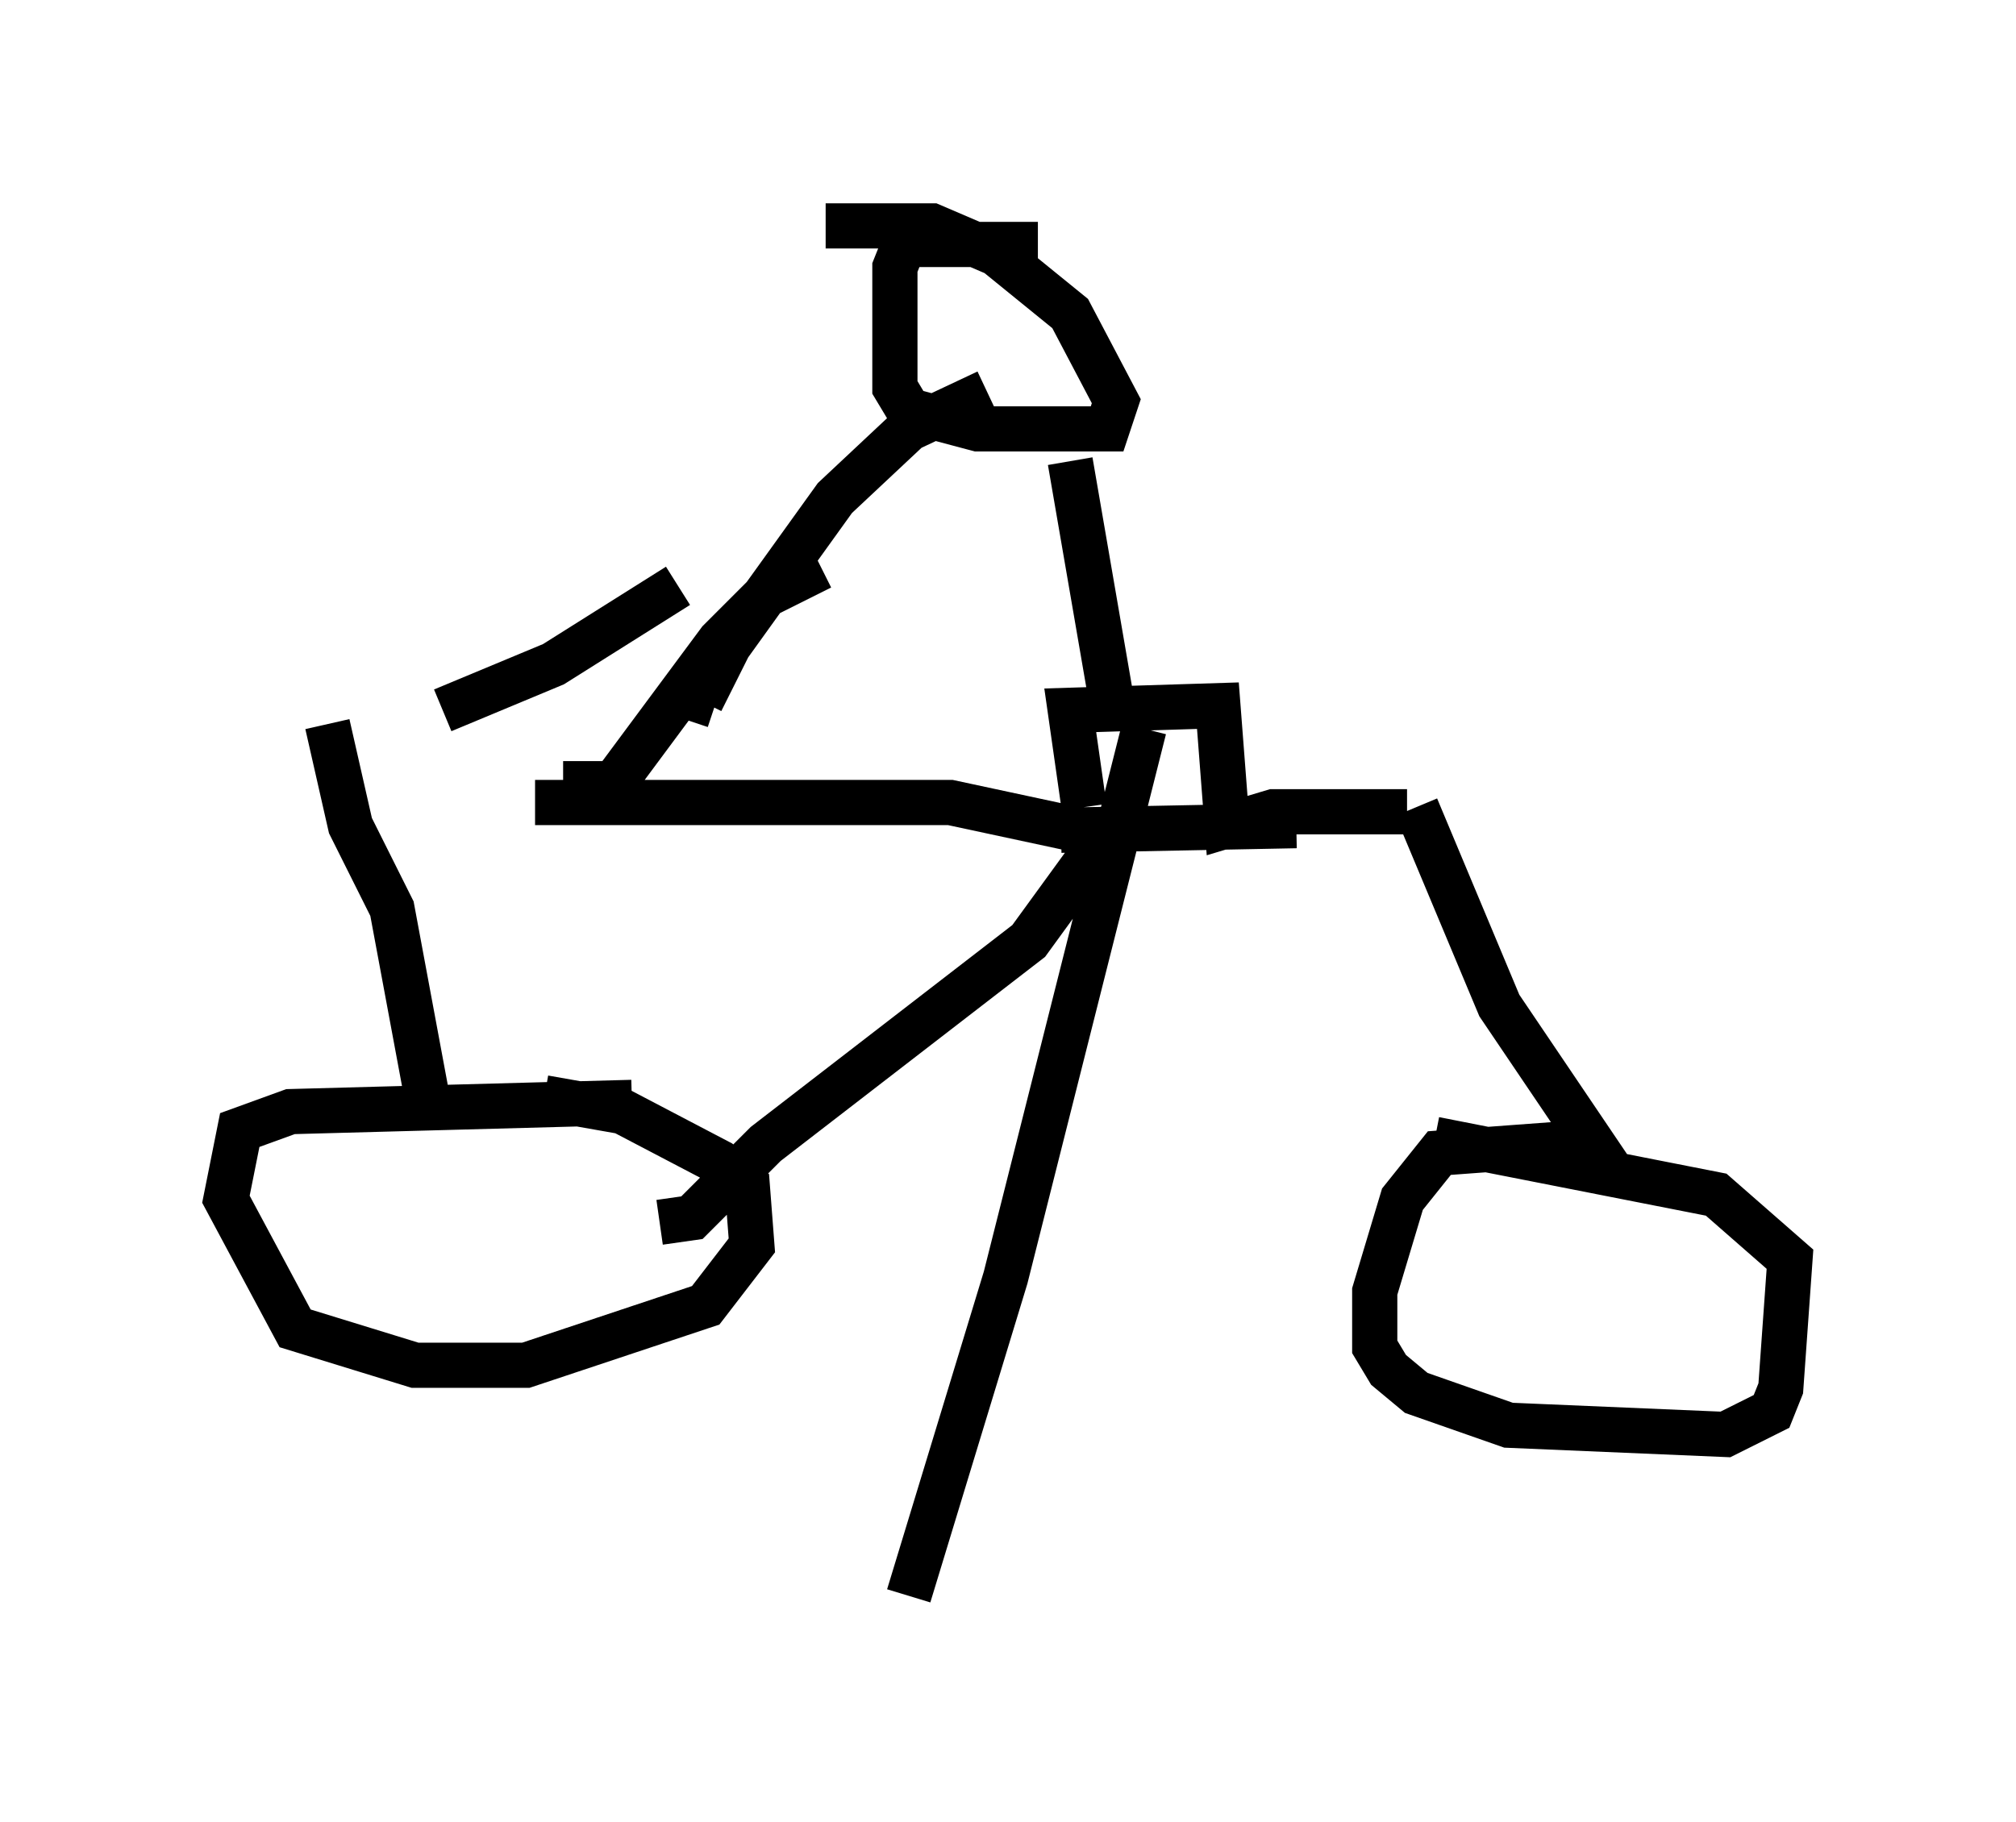 <?xml version="1.0" encoding="utf-8" ?>
<svg baseProfile="full" height="40.319" version="1.1" width="44.607" xmlns="http://www.w3.org/2000/svg" xmlns:ev="http://www.w3.org/2001/xml-events" xmlns:xlink="http://www.w3.org/1999/xlink"><defs /><rect fill="white" height="40.319" width="44.607" x="0" y="0" /><path d="M7.654, 16.536 m4.185, 1.225 l9.188, 0.0 2.858, 0.613 m0.102, -0.51 l-0.306, -2.144 3.267, -0.102 l0.204, 2.654 1.021, -0.306 l2.96, 0.0 m0.204, -0.102 l1.838, 4.39 2.552, 3.777 l-1.123, -0.715 -2.756, 0.204 l-0.817, 1.021 -0.613, 2.042 l0.0, 1.225 0.306, 0.51 l0.613, 0.51 2.042, 0.715 l4.798, 0.204 1.021, -0.51 l0.204, -0.51 0.204, -2.858 l-1.633, -1.429 -6.227, -1.225 m-8.269, -6.84 l5.206, -0.102 m-4.288, 0.306 l-1.633, 2.246 -5.819, 4.492 l-1.633, 1.633 -0.715, 0.102 m-0.613, -2.654 l-7.554, 0.204 -1.123, 0.408 l-0.306, 1.531 1.531, 2.858 l2.654, 0.817 2.45, 0.0 l3.981, -1.327 1.021, -1.327 l-0.102, -1.327 -0.613, -0.51 l-2.144, -1.123 -1.735, -0.306 m-2.246, -8.575 l2.45, -1.021 2.756, -1.735 m-2.042, 3.879 l0.0, 0.51 0.613, 0.0 l2.348, -3.165 1.021, -1.021 l1.225, -0.613 m-10.923, 3.471 l0.51, 2.246 0.919, 1.838 l0.817, 4.39 m13.475, -19.09 l-2.96, 0.0 -0.204, 0.51 l0.0, 2.654 0.306, 0.51 l1.531, 0.408 2.858, 0.0 l0.204, -0.613 -1.021, -1.94 l-1.633, -1.327 -1.429, -0.613 l-2.348, 0.0 m3.573, 3.675 l-1.735, 0.817 -1.633, 1.531 l-2.348, 3.267 -0.613, 1.225 l0.306, 0.102 m7.861, -5.41 l1.021, 5.921 m0.613, 0.0 l-3.063, 12.148 -2.144, 7.044 " fill="none" stroke="black" stroke-width="1" /></svg>